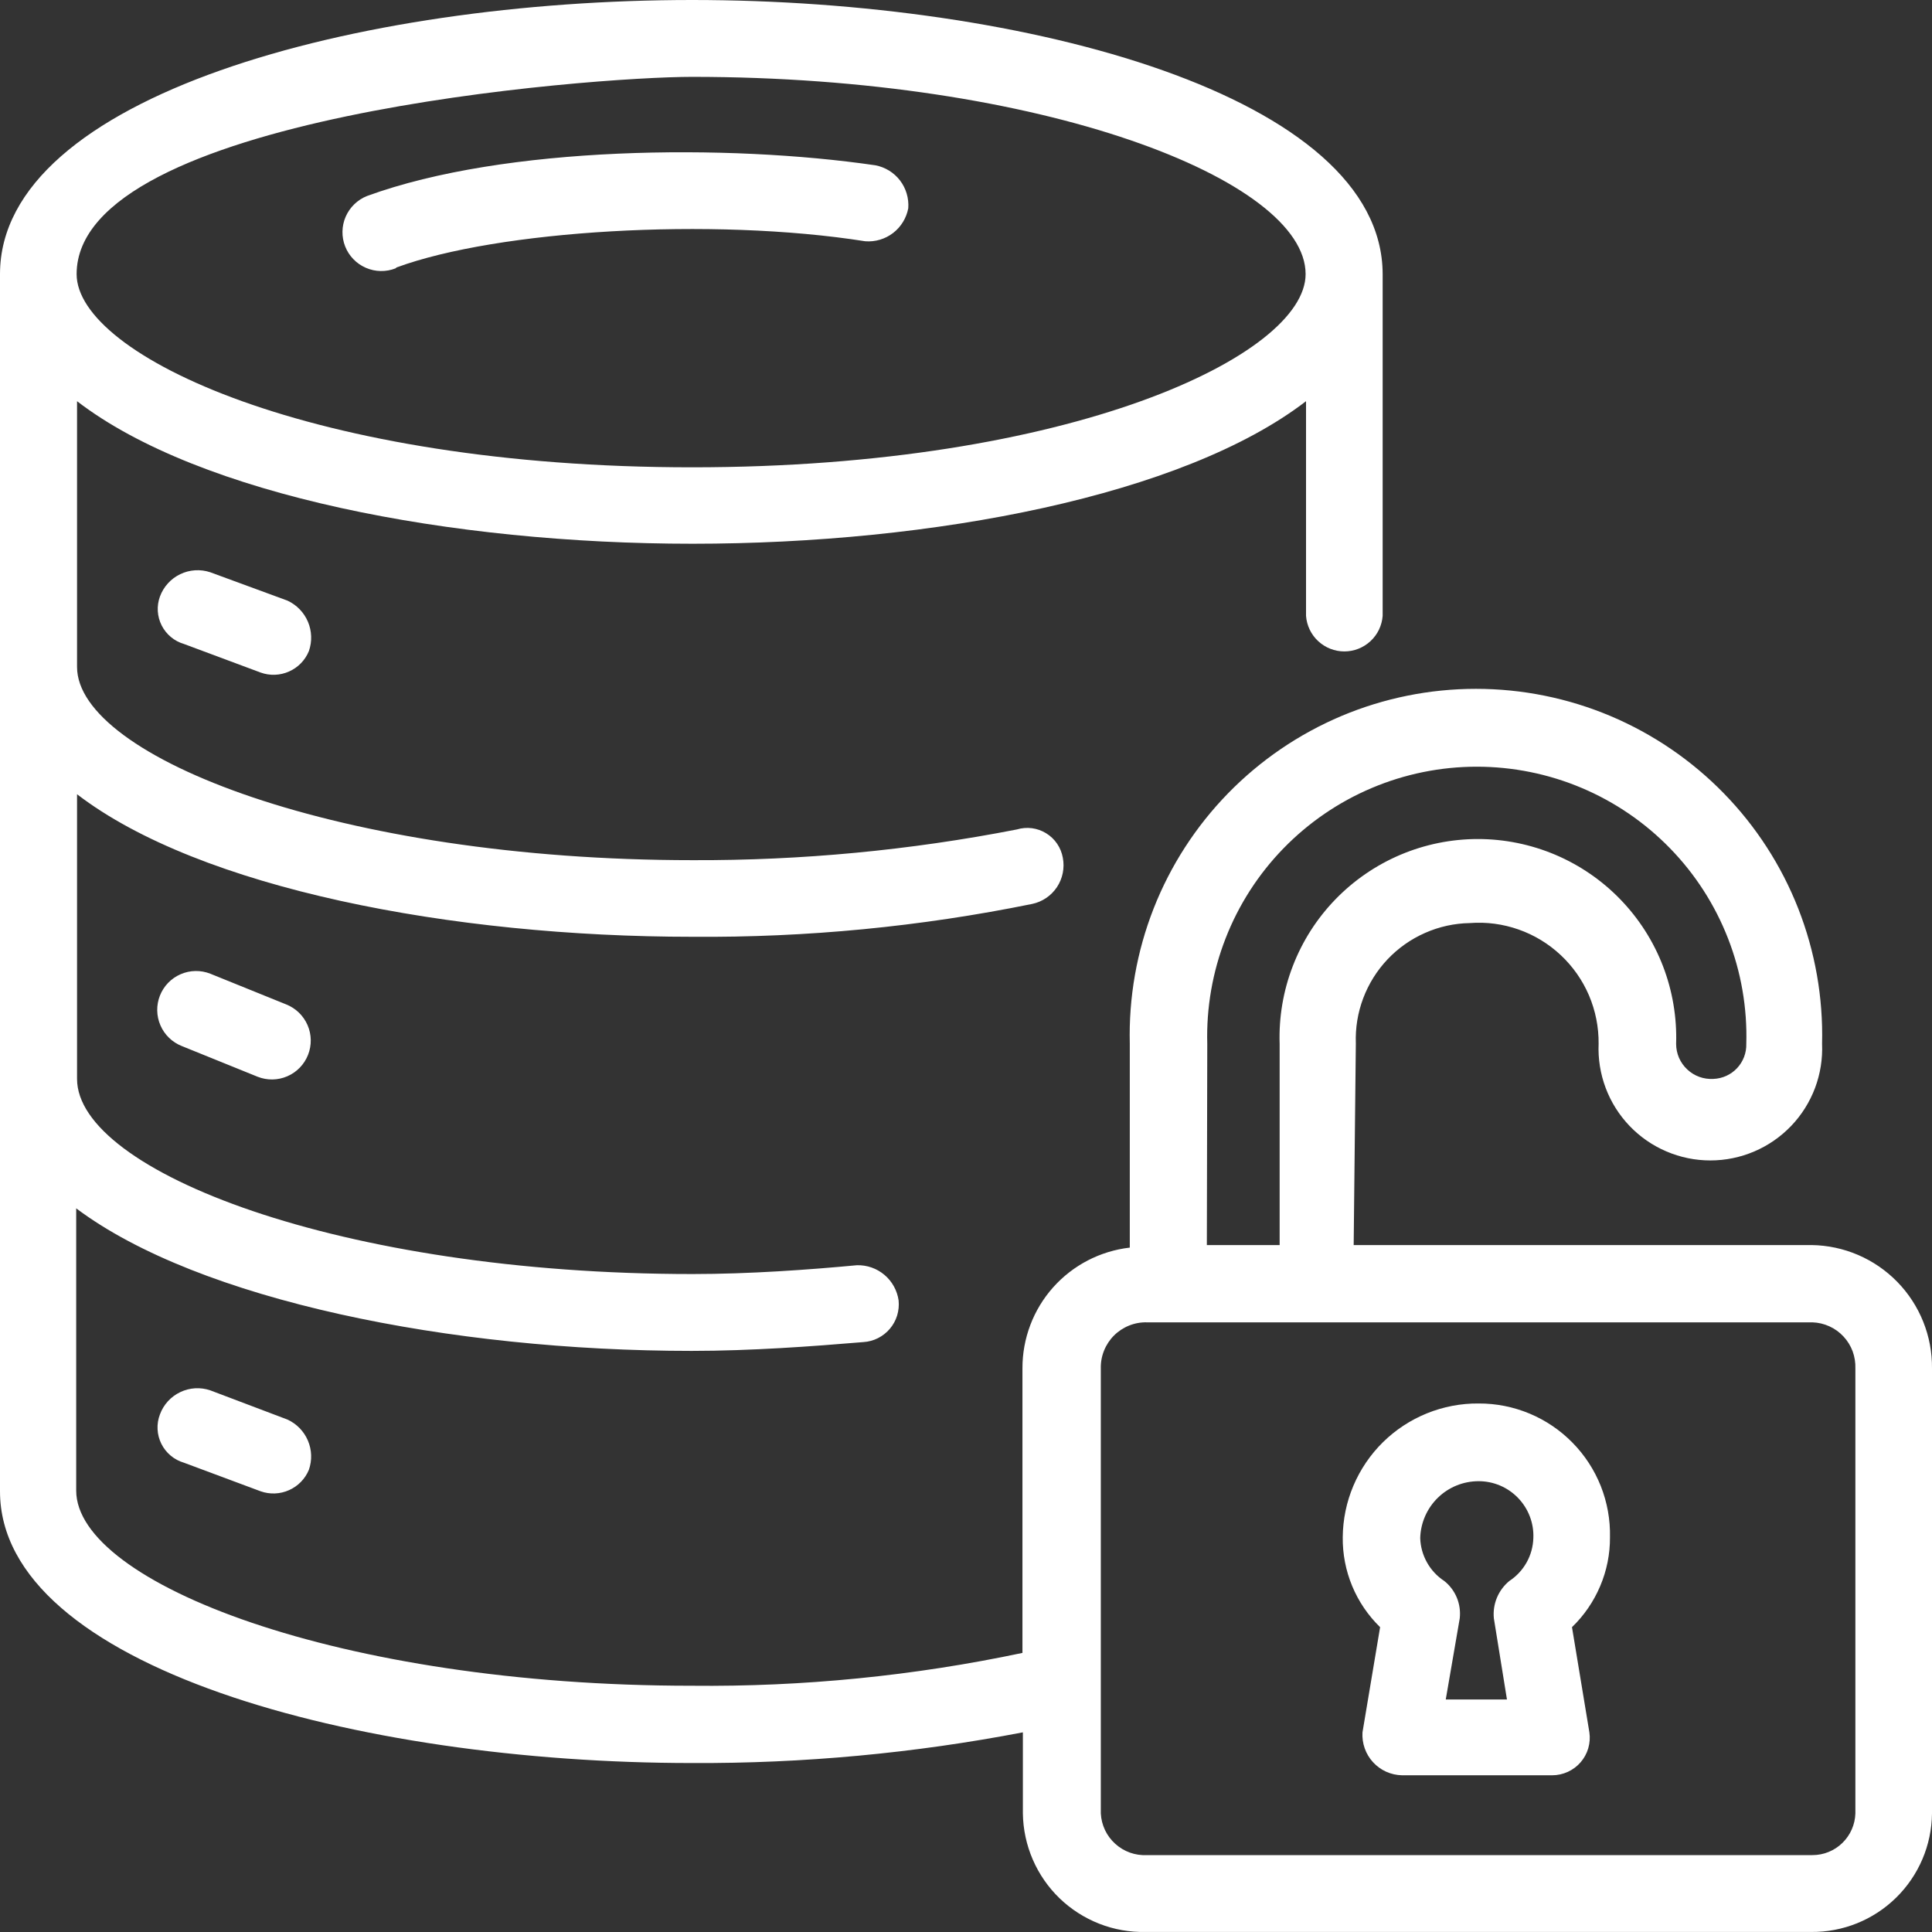 <svg xmlns="http://www.w3.org/2000/svg" width="50" height="50" viewBox="0 0 50 50" fill="none"><rect x="0" y="0" width="50" height="50" fill="#333333" stroke="none"/><path d="M10.261 6.922C12.867 5.961 18.422 5.617 22.394 6.244C22.652 6.264 22.909 6.187 23.114 6.029C23.319 5.871 23.458 5.643 23.506 5.389C23.525 5.132 23.449 4.876 23.293 4.671C23.136 4.466 22.909 4.326 22.655 4.278C18.855 3.722 13.072 3.767 9.5 5.072C9.252 5.17 9.053 5.363 8.946 5.608C8.84 5.852 8.835 6.129 8.933 6.378C9.031 6.626 9.224 6.825 9.469 6.931C9.714 7.038 9.991 7.042 10.239 6.944L10.261 6.922ZM38.267 36.322C37.808 36.318 37.354 36.405 36.929 36.577C36.505 36.749 36.118 37.002 35.791 37.324C35.465 37.645 35.205 38.028 35.026 38.45C34.847 38.872 34.754 39.325 34.75 39.783C34.745 40.216 34.828 40.646 34.994 41.046C35.16 41.446 35.406 41.808 35.717 42.111L35.261 44.833C35.252 44.974 35.272 45.115 35.319 45.248C35.366 45.381 35.439 45.503 35.535 45.607C35.63 45.711 35.746 45.794 35.874 45.852C36.003 45.91 36.142 45.941 36.283 45.944H40.172C40.311 45.944 40.449 45.913 40.576 45.855C40.702 45.797 40.815 45.713 40.906 45.608C40.997 45.502 41.065 45.379 41.104 45.245C41.143 45.111 41.153 44.971 41.133 44.833L40.683 42.111C40.996 41.809 41.244 41.447 41.413 41.047C41.583 40.647 41.669 40.217 41.666 39.783C41.676 39.331 41.595 38.881 41.429 38.461C41.262 38.041 41.013 37.658 40.696 37.336C40.379 37.013 40.001 36.757 39.584 36.583C39.166 36.409 38.719 36.32 38.267 36.322ZM39.061 40.916C38.92 41.032 38.81 41.181 38.74 41.349C38.67 41.518 38.643 41.701 38.661 41.883L39 43.983H37.416L37.778 41.883C37.798 41.701 37.773 41.517 37.703 41.348C37.633 41.178 37.521 41.03 37.378 40.916C37.192 40.795 37.039 40.63 36.931 40.437C36.822 40.243 36.762 40.027 36.755 39.805C36.766 39.411 36.929 39.037 37.212 38.761C37.494 38.486 37.872 38.333 38.267 38.333C38.457 38.333 38.646 38.371 38.822 38.446C38.997 38.52 39.156 38.63 39.288 38.767C39.421 38.905 39.524 39.067 39.592 39.246C39.66 39.424 39.691 39.614 39.683 39.805C39.676 40.027 39.617 40.243 39.508 40.437C39.4 40.63 39.246 40.795 39.061 40.916ZM46.883 32.222H35.033L35.089 27.005C35.074 26.606 35.139 26.208 35.28 25.834C35.421 25.46 35.635 25.118 35.909 24.828C36.184 24.537 36.514 24.305 36.88 24.144C37.245 23.982 37.639 23.896 38.039 23.889C38.467 23.856 38.897 23.913 39.302 24.056C39.707 24.198 40.078 24.424 40.391 24.717C40.705 25.011 40.954 25.366 41.123 25.761C41.291 26.156 41.376 26.581 41.372 27.011C41.355 27.401 41.417 27.791 41.555 28.157C41.692 28.522 41.903 28.857 42.173 29.139C42.443 29.421 42.767 29.646 43.127 29.799C43.486 29.953 43.873 30.032 44.264 30.032C44.654 30.032 45.041 29.953 45.401 29.799C45.76 29.646 46.084 29.421 46.355 29.139C46.625 28.857 46.835 28.522 46.973 28.157C47.11 27.791 47.172 27.401 47.155 27.011C47.185 25.816 46.975 24.627 46.539 23.514C46.102 22.401 45.447 21.387 44.612 20.531C43.777 19.675 42.779 18.995 41.678 18.53C40.576 18.066 39.393 17.827 38.197 17.827C37.002 17.827 35.818 18.066 34.716 18.53C33.615 18.995 32.617 19.675 31.782 20.531C30.947 21.387 30.292 22.401 29.855 23.514C29.419 24.627 29.209 25.816 29.239 27.011V32.288C28.473 32.376 27.766 32.743 27.253 33.319C26.741 33.895 26.459 34.64 26.461 35.411V42.777C23.647 43.372 20.776 43.657 17.9 43.627C8.778 43.627 1.972 40.961 1.972 38.577V31.272C5.15 33.655 11.667 34.961 17.9 34.961C19.433 34.961 21.022 34.844 22.344 34.733C22.476 34.725 22.605 34.69 22.722 34.631C22.84 34.571 22.945 34.489 23.03 34.388C23.115 34.288 23.179 34.171 23.218 34.045C23.256 33.919 23.269 33.786 23.256 33.655C23.219 33.398 23.089 33.162 22.89 32.994C22.691 32.826 22.438 32.737 22.178 32.744C20.928 32.861 19.4 32.972 17.922 32.972C8.8 32.972 1.994 30.305 1.994 27.922V20.555C5.172 22.994 11.689 24.244 17.922 24.244C20.873 24.267 23.819 23.983 26.711 23.394C26.974 23.339 27.204 23.183 27.353 22.96C27.502 22.736 27.556 22.463 27.506 22.2C27.483 22.07 27.433 21.946 27.359 21.837C27.285 21.727 27.188 21.635 27.076 21.566C26.964 21.496 26.838 21.452 26.707 21.434C26.576 21.417 26.443 21.428 26.317 21.466C23.551 22.006 20.74 22.272 17.922 22.261C8.8 22.261 1.994 19.589 1.994 17.261V10.383C5.172 12.828 11.689 14.072 17.922 14.072C24.155 14.072 30.622 12.828 33.8 10.383V15.939C33.819 16.189 33.931 16.423 34.115 16.593C34.299 16.764 34.541 16.859 34.791 16.859C35.042 16.859 35.284 16.764 35.468 16.593C35.652 16.423 35.764 16.189 35.783 15.939V7.094C35.772 2.494 26.589 0 17.911 0C9.233 0 0 2.494 0 7.094V38.594C0 43.133 9.239 45.627 17.911 45.627C20.784 45.641 23.651 45.374 26.472 44.833V46.933C26.478 47.343 26.565 47.748 26.728 48.125C26.891 48.502 27.127 48.843 27.422 49.128C27.718 49.413 28.067 49.636 28.449 49.786C28.831 49.936 29.239 50.008 29.65 49.999H46.872C47.693 50.007 48.484 49.688 49.07 49.113C49.657 48.538 49.991 47.754 50 46.933V35.416C50.009 34.58 49.686 33.774 49.102 33.175C48.517 32.576 47.72 32.233 46.883 32.222ZM17.911 1.989C26.983 1.989 33.789 4.655 33.789 7.094C33.789 9.194 27.722 12.094 17.911 12.094C8.1 12.094 1.983 9.2 1.983 7.094C1.983 3.006 15.317 1.989 17.911 1.989ZM31.244 27.016C31.218 26.084 31.379 25.155 31.718 24.286C32.056 23.417 32.566 22.624 33.216 21.956C33.867 21.287 34.644 20.755 35.504 20.392C36.363 20.029 37.286 19.842 38.219 19.842C39.152 19.842 40.076 20.029 40.935 20.392C41.794 20.755 42.572 21.287 43.222 21.956C43.873 22.624 44.382 23.417 44.721 24.286C45.06 25.155 45.221 26.084 45.194 27.016C45.2 27.249 45.114 27.474 44.955 27.644C44.796 27.813 44.577 27.913 44.344 27.922C44.221 27.929 44.096 27.912 43.98 27.87C43.863 27.828 43.756 27.762 43.666 27.677C43.575 27.593 43.503 27.49 43.453 27.377C43.404 27.263 43.378 27.14 43.378 27.016C43.4 26.328 43.284 25.643 43.037 25.001C42.789 24.358 42.415 23.773 41.936 23.278C41.458 22.783 40.884 22.39 40.251 22.121C39.617 21.853 38.935 21.714 38.247 21.714C37.559 21.714 36.877 21.853 36.244 22.121C35.61 22.39 35.037 22.783 34.558 23.278C34.079 23.773 33.705 24.358 33.458 25.001C33.21 25.643 33.094 26.328 33.117 27.016V32.222H31.233L31.244 27.016ZM48.017 46.933C48.008 47.221 47.887 47.496 47.679 47.697C47.472 47.898 47.194 48.011 46.905 48.01H29.683C29.382 48.026 29.087 47.921 28.863 47.718C28.639 47.517 28.505 47.234 28.489 46.933V35.416C28.485 35.258 28.513 35.101 28.572 34.955C28.631 34.808 28.718 34.675 28.83 34.563C28.942 34.451 29.075 34.364 29.222 34.305C29.368 34.246 29.525 34.218 29.683 34.222H46.905C47.057 34.227 47.206 34.262 47.344 34.325C47.482 34.387 47.606 34.477 47.709 34.588C47.813 34.699 47.893 34.829 47.946 34.971C47.998 35.114 48.022 35.265 48.017 35.416V46.933ZM5.444 35.983C5.189 35.895 4.909 35.911 4.665 36.028C4.421 36.144 4.232 36.351 4.139 36.605C4.092 36.728 4.071 36.858 4.078 36.99C4.084 37.121 4.118 37.249 4.176 37.366C4.235 37.484 4.317 37.588 4.418 37.672C4.518 37.756 4.635 37.818 4.761 37.855L6.744 38.594C6.984 38.679 7.248 38.669 7.48 38.565C7.713 38.462 7.897 38.273 7.994 38.038C8.08 37.791 8.071 37.521 7.968 37.281C7.865 37.04 7.677 36.847 7.439 36.738L5.444 35.983ZM5.444 25.2C5.196 25.102 4.919 25.106 4.674 25.213C4.429 25.319 4.237 25.518 4.139 25.766C4.041 26.015 4.046 26.292 4.152 26.536C4.258 26.781 4.457 26.974 4.706 27.072L6.667 27.866C6.915 27.964 7.192 27.96 7.437 27.853C7.682 27.747 7.874 27.548 7.972 27.3C8.07 27.051 8.066 26.774 7.959 26.529C7.853 26.285 7.654 26.092 7.406 25.994L5.444 25.2ZM5.444 14.811C5.188 14.725 4.908 14.742 4.664 14.86C4.42 14.977 4.232 15.185 4.139 15.439C4.095 15.56 4.076 15.689 4.084 15.818C4.092 15.946 4.126 16.072 4.184 16.187C4.243 16.302 4.324 16.404 4.423 16.486C4.522 16.569 4.637 16.63 4.761 16.666L6.744 17.405C6.984 17.492 7.248 17.482 7.481 17.378C7.714 17.275 7.898 17.086 7.994 16.85C8.081 16.602 8.071 16.331 7.969 16.09C7.866 15.848 7.677 15.654 7.439 15.544L5.444 14.811Z" fill="white"></path></svg>